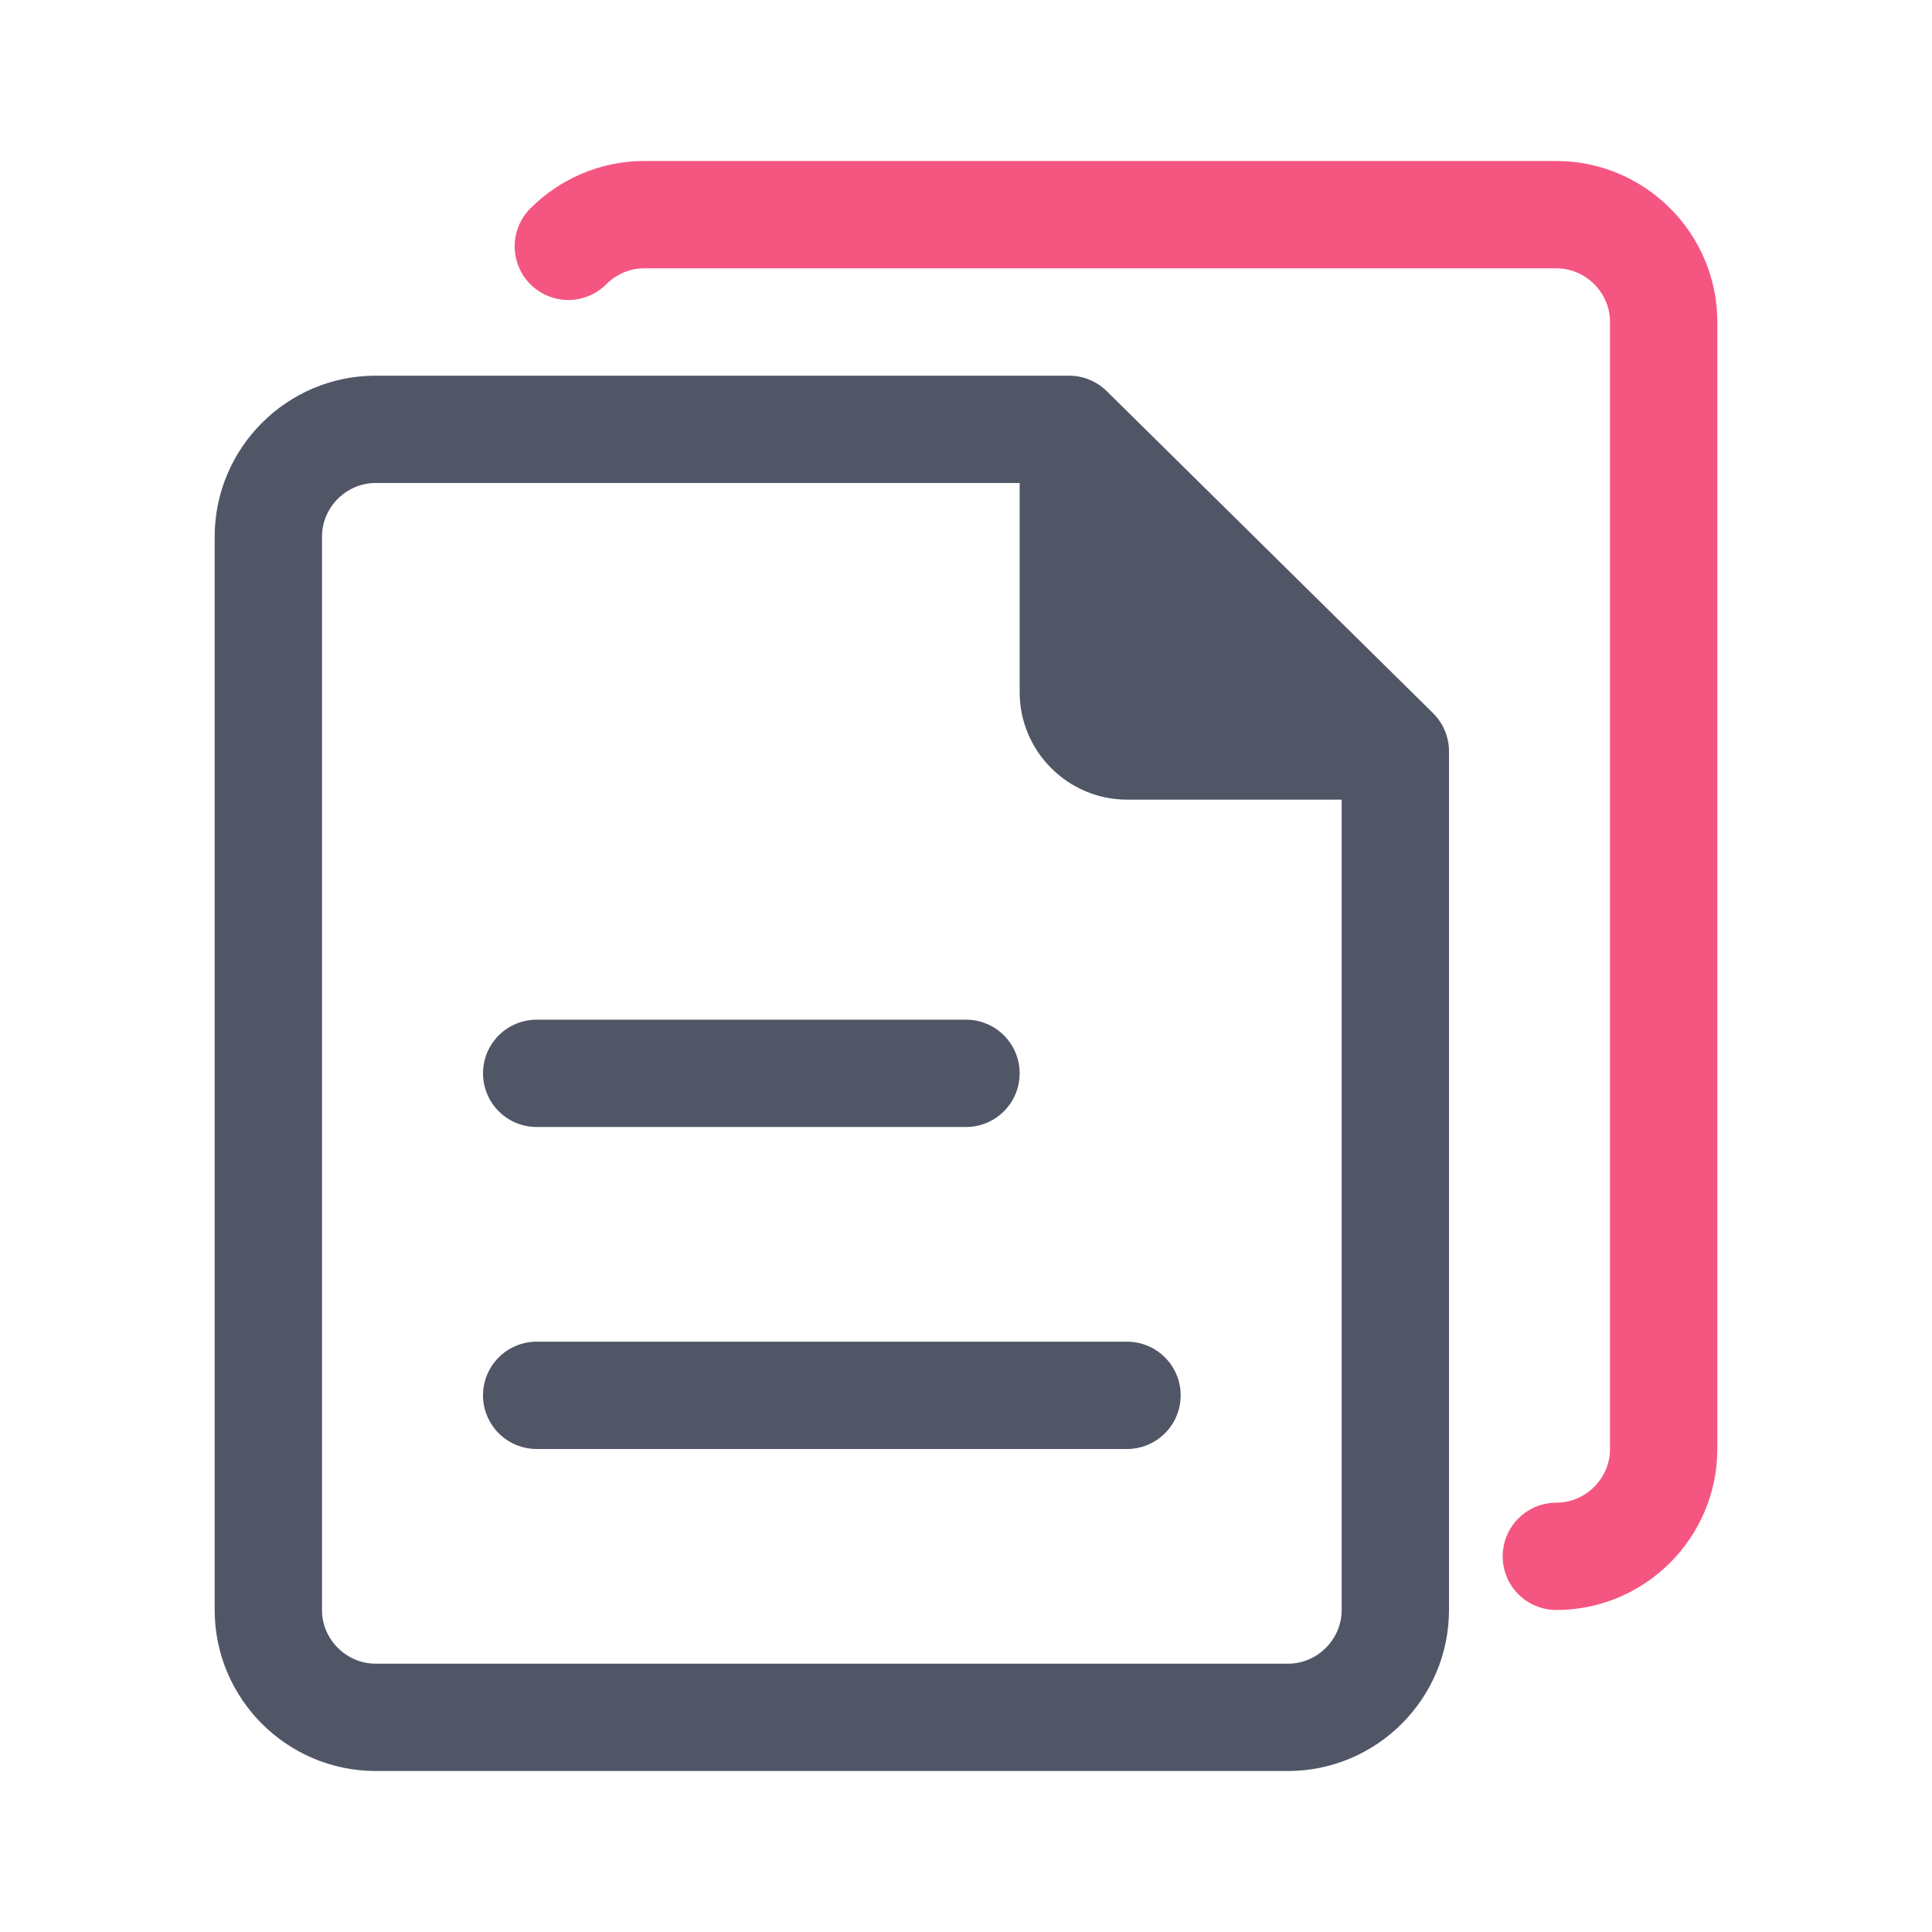 <svg width="36" height="36" viewBox="0 0 36 36" fill="none" xmlns="http://www.w3.org/2000/svg">
<path
    d="M10.59 4.59C10.95 4.23 11.45 4 12 4H29C30.1 4 31 4.9 31 6V27C31 28.1 30.1 29 29 29"
    stroke="#F55681"
    stroke-width="2"
    stroke-miterlimit="10"
    stroke-linecap="round"
    stroke-linejoin="round"
  />
<path
    d="M24 32H7C5.9 32 5 31.1 5 30V10C5 8.9 5.9 8 7 8H19.92L26 14V30C26 31.1 25.1 32 24 32Z"
    stroke="#515667"
    stroke-width="2"
    stroke-miterlimit="10"
    stroke-linecap="round"
    stroke-linejoin="round"
  />
<path d="M19 8V12.9C19 14 19.9 14.9 21 14.9H26L19 8Z" fill="#515667" />
<path d="M10 20H18" stroke="#515667" stroke-width="2" stroke-miterlimit="10" stroke-linecap="round" stroke-linejoin="round" />
<path d="M10 26H21" stroke="#515667" stroke-width="2" stroke-miterlimit="10" stroke-linecap="round" stroke-linejoin="round" />
</svg>
